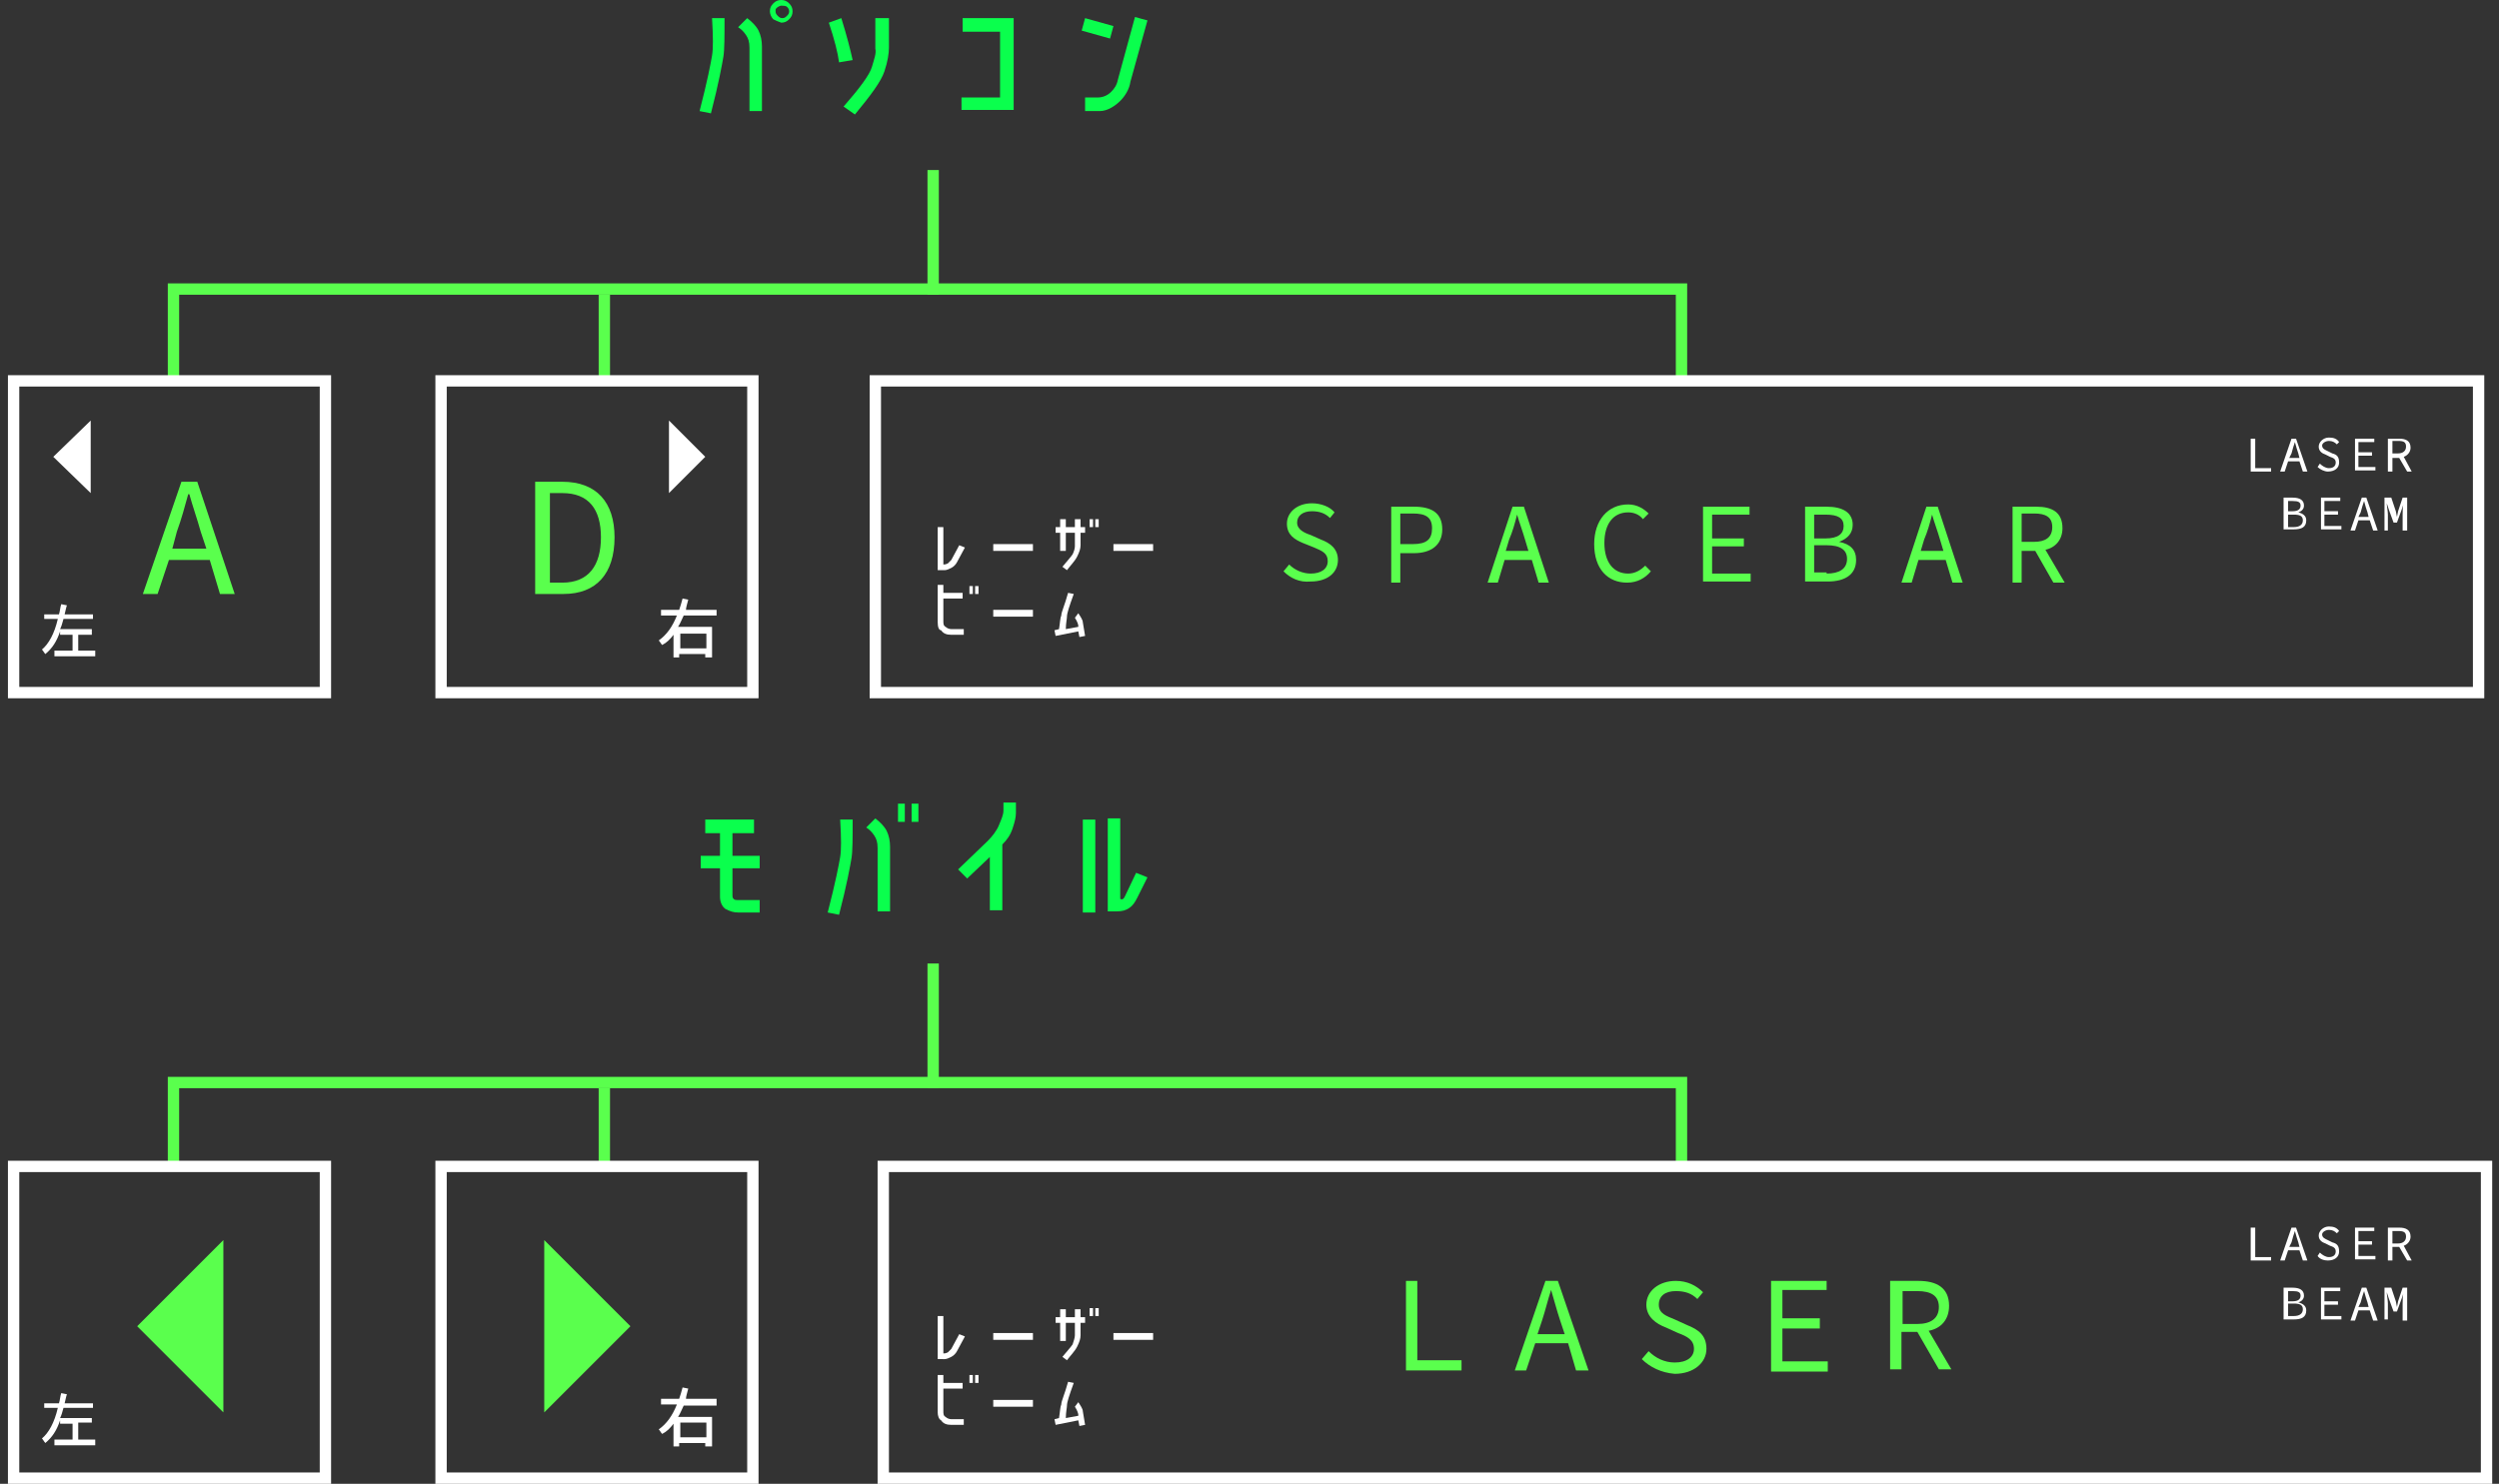 <svg xmlns="http://www.w3.org/2000/svg" xmlns:xlink="http://www.w3.org/1999/xlink" x="0px" y="0px" width="220.4px" height="130.9px" viewBox="0 0 220.4 130.9"><rect x="0" y="0" width="220.4" height="130.9" fill="#333333" stroke="none"/> <g> <polyline fill="none" stroke="#5AFF4D" stroke-miterlimit="10" points="15.3,34 15.3,25.5 148.3,25.5 148.3,34 	"/> <line fill="none" stroke="#5AFF4D" stroke-miterlimit="10" x1="82.3" y1="26" x2="82.3" y2="15"/> <line fill="none" stroke="#5AFF4D" stroke-miterlimit="10" x1="53.3" y1="34" x2="53.3" y2="26"/> <g> <path fill="#5AFF4D" d="M16,42.5h1.4l3.3,9.9h-1.3l-0.9-3h-3.6l-1,3h-1.3L16,42.5z M15.2,48.4h3l-0.5-1.5c-0.3-1.1-0.7-2.2-1-3.3 h-0.1c-0.3,1.1-0.6,2.2-1,3.3L15.2,48.4z"/> </g> <rect x="1.2" y="33.6" fill="none" stroke="#fff" stroke-miterlimit="10" width="27.5" height="27.5"/> <polygon fill="#fff" points="8,43.5 4.7,40.3 8,37.1 	"/> <g> <path fill="#5AFF4D" d="M47.2,42.5h2.4c3,0,4.6,1.8,4.6,4.9c0,3.2-1.6,5-4.5,5h-2.5V42.5z M49.6,51.4c2.3,0,3.4-1.5,3.4-4 c0-2.5-1.1-3.9-3.4-3.9h-1.1v7.9H49.6z"/> </g> <rect x="38.9" y="33.6" fill="none" stroke="#fff" stroke-miterlimit="10" width="27.5" height="27.5"/> <polygon fill="#fff" points="59,43.5 62.2,40.3 59,37.1 	"/> <g> <g> <path fill="#5AFF4D" d="M113.2,50.4l0.5-0.6c0.5,0.5,1.2,0.8,1.9,0.8c0.9,0,1.5-0.4,1.5-1.1c0-0.7-0.5-0.9-1.2-1.2l-1-0.4 c-0.7-0.3-1.4-0.7-1.4-1.7c0-1,0.9-1.8,2.2-1.8c0.8,0,1.6,0.3,2,0.8l-0.4,0.5c-0.4-0.4-0.9-0.6-1.6-0.6c-0.8,0-1.3,0.4-1.3,1 c0,0.6,0.6,0.9,1.2,1.1l0.9,0.4c0.8,0.3,1.5,0.8,1.5,1.8c0,1.1-0.9,1.9-2.4,1.9C114.6,51.4,113.8,51,113.2,50.4z"/> <path fill="#5AFF4D" d="M122.7,44.7h2c1.5,0,2.5,0.5,2.5,2c0,1.4-1,2.1-2.5,2.1h-1.2v2.6h-0.8V44.7z M124.6,48 c1.2,0,1.7-0.4,1.7-1.4c0-1-0.6-1.3-1.7-1.3h-1.1V48H124.6z"/> <path fill="#5AFF4D" d="M133.4,44.7h1l2.2,6.7h-0.9l-0.6-2h-2.4l-0.6,2h-0.9L133.4,44.7z M132.8,48.6h2l-0.3-1 c-0.2-0.7-0.5-1.5-0.7-2.2h0c-0.2,0.8-0.4,1.5-0.7,2.2L132.8,48.6z"/> <path fill="#5AFF4D" d="M140.6,48c0-2.1,1.2-3.5,3-3.5c0.8,0,1.4,0.4,1.8,0.8l-0.5,0.5c-0.3-0.4-0.8-0.6-1.3-0.6 c-1.3,0-2.1,1-2.1,2.7c0,1.7,0.8,2.7,2.1,2.7c0.6,0,1.1-0.3,1.5-0.7l0.5,0.5c-0.5,0.6-1.2,1-2.1,1 C141.8,51.4,140.6,50.2,140.6,48z"/> <path fill="#5AFF4D" d="M150.2,44.7h4.1v0.7h-3.3v2.1h2.8v0.7h-2.8v2.4h3.4v0.7h-4.2V44.7z"/> <path fill="#5AFF4D" d="M159.2,44.7h1.9c1.4,0,2.3,0.5,2.3,1.6c0,0.7-0.4,1.2-1.2,1.5v0c1,0.2,1.5,0.7,1.5,1.6 c0,1.3-1,1.9-2.5,1.9h-2V44.7z M161,47.5c1.1,0,1.6-0.4,1.6-1.1c0-0.7-0.5-1-1.6-1H160v2.1H161z M161.1,50.6 c1.1,0,1.8-0.4,1.8-1.3c0-0.8-0.6-1.2-1.8-1.2H160v2.4H161.1z"/> <path fill="#5AFF4D" d="M169.9,44.7h1l2.2,6.7h-0.9l-0.6-2h-2.4l-0.6,2h-0.9L169.9,44.7z M169.4,48.6h2l-0.3-1 c-0.2-0.7-0.5-1.5-0.7-2.2h0c-0.2,0.8-0.4,1.5-0.7,2.2L169.4,48.6z"/> <path fill="#5AFF4D" d="M177.5,44.7h2.1c1.4,0,2.3,0.5,2.3,1.9c0,1-0.6,1.7-1.5,1.9l1.7,2.9h-1l-1.6-2.8h-1.2v2.8h-0.8V44.7z M179.4,47.8c1,0,1.6-0.4,1.6-1.3c0-0.9-0.6-1.2-1.6-1.2h-1.1v2.5H179.4z"/> </g> </g> <rect x="77.2" y="33.6" fill="none" stroke="#fff" stroke-miterlimit="10" width="141.4" height="27.5"/> <g> <path fill="#fff" d="M198.5,38.7h0.4v2.6h1.4v0.3h-1.8V38.7z"/> <path fill="#fff" d="M202.1,38.7h0.4l1,2.9h-0.4l-0.3-0.9h-1l-0.3,0.9h-0.4L202.1,38.7z M201.9,40.4h0.9l-0.1-0.4 c-0.1-0.3-0.2-0.6-0.3-1h0c-0.1,0.3-0.2,0.6-0.3,1L201.9,40.4z"/> <path fill="#fff" d="M204.4,41.2l0.2-0.3c0.2,0.2,0.5,0.4,0.8,0.4c0.4,0,0.6-0.2,0.6-0.5c0-0.3-0.2-0.4-0.5-0.5l-0.4-0.2 c-0.3-0.1-0.6-0.3-0.6-0.7c0-0.4,0.4-0.8,0.9-0.8c0.4,0,0.7,0.1,0.9,0.4l-0.2,0.2c-0.2-0.2-0.4-0.3-0.7-0.3 c-0.3,0-0.6,0.2-0.6,0.4c0,0.3,0.3,0.4,0.5,0.5l0.4,0.2c0.4,0.1,0.6,0.3,0.6,0.8c0,0.5-0.4,0.8-1,0.8 C205,41.6,204.6,41.4,204.4,41.2z"/> <path fill="#fff" d="M207.6,38.7h1.8V39H208v0.9h1.2v0.3H208v1h1.5v0.3h-1.8V38.7z"/> <path fill="#fff" d="M210.7,38.7h0.9c0.6,0,1,0.2,1,0.8c0,0.4-0.3,0.7-0.6,0.8l0.7,1.3h-0.4l-0.7-1.2H211v1.2h-0.4V38.7z M211.5,40c0.4,0,0.7-0.2,0.7-0.6c0-0.4-0.2-0.5-0.7-0.5H211V40H211.5z"/> <path fill="#fff" d="M201.4,43.9h0.8c0.6,0,1,0.2,1,0.7c0,0.3-0.2,0.5-0.5,0.6v0c0.4,0.1,0.7,0.3,0.7,0.7 c0,0.6-0.4,0.8-1.1,0.8h-0.9V43.9z M202.2,45.1c0.5,0,0.7-0.2,0.7-0.5c0-0.3-0.2-0.4-0.7-0.4h-0.4v0.9H202.2z M202.3,46.5 c0.5,0,0.8-0.2,0.8-0.6c0-0.4-0.3-0.5-0.8-0.5h-0.5v1.1H202.3z"/> <path fill="#fff" d="M204.6,43.9h1.8v0.3h-1.4v0.9h1.2v0.3h-1.2v1h1.5v0.3h-1.8V43.9z"/> <path fill="#fff" d="M208.3,43.9h0.4l1,2.9h-0.4l-0.3-0.9h-1l-0.3,0.9h-0.4L208.3,43.9z M208,45.6h0.9l-0.1-0.4 c-0.1-0.3-0.2-0.6-0.3-1h0c-0.1,0.3-0.2,0.6-0.3,1L208,45.6z"/> <path fill="#fff" d="M210.5,43.9h0.4l0.4,1.2l0.1,0.5h0l0.1-0.5l0.4-1.2h0.4v2.9h-0.4v-1.4c0-0.3,0-0.8,0.1-1h0l-0.2,0.6 l-0.4,1.1h-0.3l-0.4-1.1l-0.2-0.6h0c0,0.2,0.1,0.7,0.1,1v1.4h-0.3V43.9z"/> </g> <polygon fill="#5AFF4D" points="19.7,124.6 12.1,117 19.7,109.4 	"/> <polygon fill="#5AFF4D" points="48,109.4 55.6,117 48,124.6 	"/> <polyline fill="none" stroke="#5AFF4D" stroke-miterlimit="10" points="15.3,103 15.3,95.5 148.3,95.5 148.3,103 	"/> <line fill="none" stroke="#5AFF4D" stroke-miterlimit="10" x1="82.3" y1="96" x2="82.3" y2="85"/> <line fill="none" stroke="#5AFF4D" stroke-miterlimit="10" x1="53.3" y1="103" x2="53.3" y2="96"/> <rect x="1.2" y="102.9" fill="none" stroke="#fff" stroke-miterlimit="10" width="27.5" height="27.5"/> <rect x="38.9" y="102.9" fill="none" stroke="#fff" stroke-miterlimit="10" width="27.5" height="27.5"/> <rect x="77.9" y="102.9" fill="none" stroke="#fff" stroke-miterlimit="10" width="141.4" height="27.5"/> <g> <path fill="#5AFF4D" d="M124,113h1v7h3.9v0.9H124V113z"/> <path fill="#5AFF4D" d="M136.3,113h1.1l2.7,7.9H139l-0.7-2.4h-2.9l-0.8,2.4h-1L136.3,113z M135.6,117.7h2.4l-0.4-1.2 c-0.3-0.9-0.5-1.7-0.8-2.7h0c-0.3,0.9-0.5,1.8-0.8,2.7L135.6,117.7z"/> <path fill="#5AFF4D" d="M144.8,119.9l0.6-0.7c0.6,0.6,1.4,1,2.3,1c1.1,0,1.7-0.5,1.7-1.2c0-0.8-0.6-1.1-1.4-1.4l-1.1-0.5 c-0.8-0.3-1.7-0.9-1.7-2c0-1.2,1.1-2.1,2.6-2.1c1,0,1.8,0.4,2.4,1l-0.5,0.6c-0.5-0.5-1.1-0.7-1.9-0.7c-0.9,0-1.5,0.4-1.5,1.2 c0,0.8,0.7,1,1.4,1.3l1.1,0.5c1,0.4,1.7,0.9,1.7,2.1c0,1.2-1.1,2.2-2.8,2.2C146.5,121.1,145.5,120.6,144.8,119.9z"/> <path fill="#5AFF4D" d="M156.2,113h4.9v0.8h-3.9v2.5h3.3v0.9h-3.3v2.9h4v0.9h-5V113z"/> <path fill="#5AFF4D" d="M166.8,113h2.4c1.6,0,2.7,0.6,2.7,2.2c0,1.2-0.7,2-1.8,2.2l2,3.4h-1.1l-1.9-3.3h-1.4v3.3h-1V113z M169.1,116.8c1.2,0,1.9-0.5,1.9-1.5c0-1-0.7-1.4-1.9-1.4h-1.3v2.9H169.1z"/> </g> <g> <path fill="#0AFF4D" d="M61.7,9.8c0.7-2.7,1-4.3,1.1-4.9s0.1-1.6,0-3.3h1.1c0,1.6,0,2.8-0.1,3.4s-0.4,2.3-1.1,5L61.7,9.8z M66.1,4.2c0-0.5-0.1-0.8-0.3-1.1s-0.4-0.5-0.7-0.7l0.8-0.8c0.4,0.3,0.8,0.7,1,1.1s0.3,0.9,0.3,1.4v5.7h-1.1V4.2z M68.2,1.7 C68,1.5,67.9,1.2,67.9,1c0-0.3,0.1-0.5,0.3-0.7C68.4,0.1,68.6,0,68.9,0c0.3,0,0.5,0.1,0.7,0.3c0.2,0.2,0.3,0.4,0.3,0.7 c0,0.3-0.1,0.5-0.3,0.7c-0.2,0.2-0.4,0.3-0.7,0.3C68.6,1.9,68.4,1.8,68.2,1.7z M68.4,1c0,0.2,0.1,0.3,0.2,0.4 c0.1,0.1,0.2,0.2,0.4,0.2s0.3-0.1,0.4-0.2c0.1-0.1,0.2-0.2,0.2-0.4s-0.1-0.3-0.2-0.4S69,0.5,68.9,0.5s-0.3,0.1-0.4,0.2 S68.4,0.8,68.4,1z"/> <path fill="#0AFF4D" d="M74,5.5c-0.1-0.8-0.4-2-0.9-3.5l1.1-0.4c0.5,1.6,0.8,2.8,1,3.7L74,5.5z M77.2,4.3V1.6h1.2v2.6 c0,0.5-0.1,1.2-0.4,2.1s-1.2,2.1-2.6,3.8l-1-0.7c1.4-1.6,2.3-2.8,2.5-3.5S77.3,4.7,77.2,4.3z"/> <path fill="#0AFF4D" d="M84.9,1.6h4.5v8.1h-4.6V8.6h3.4V2.8h-3.3V1.6z"/> <path fill="#0AFF4D" d="M95.7,1.6l2.5,0.7l-0.3,1.1l-2.5-0.7L95.7,1.6z M95.7,9.8V8.6h1.1c0.5,0,0.9-0.2,1.2-0.5 c0.3-0.3,0.5-0.6,0.6-1.1l1.5-5.5l1.1,0.3l-1.5,5.4c-0.1,0.7-0.5,1.3-0.9,1.7S97.7,9.8,97,9.8H95.7z"/> </g> <g> <path fill="#0AFF4D" d="M65,79.4H67v1.1h-1.9c-0.4,0-0.7-0.1-1.1-0.3c-0.3-0.2-0.5-0.6-0.5-1.1v-2.5h-1.7v-1.1h1.7v-2h-1.3v-1.2 h4.3v1.2h-1.9v2h2.4v1.1h-2.4V79c0,0.1,0,0.2,0.1,0.3S64.9,79.4,65,79.4z"/> <path fill="#0AFF4D" d="M73,80.5c0.7-2.7,1-4.3,1.1-4.9s0.1-1.6,0-3.3h1.1c0,1.6,0,2.8-0.1,3.4s-0.4,2.3-1.1,5L73,80.5z M77.4,74.8c0-0.5-0.1-0.8-0.3-1.1s-0.4-0.5-0.7-0.7l0.8-0.8c0.4,0.3,0.8,0.7,1,1.1s0.3,0.9,0.3,1.4v5.7h-1.1V74.8z M79.2,70.9 h0.6v1.6h-0.6V70.9z M80.4,70.9h0.6v1.6h-0.6V70.9z"/> <path fill="#0AFF4D" d="M88.5,70.8h1.1v0.9c0,0.4-0.1,0.8-0.3,1.4s-0.5,1-0.9,1.4v5.8h-1.1v-4.7l-2,1.9l-0.8-0.8l2.6-2.5 c0.4-0.4,0.8-0.9,1-1.4s0.4-0.9,0.4-1.3V70.8z"/> <path fill="#0AFF4D" d="M95.5,72.3h1.1v8.2h-1.1V72.3z M99.2,79.1l1-2.1l1,0.4l-0.9,1.8c-0.2,0.4-0.4,0.7-0.7,0.9 s-0.6,0.3-1.1,0.3h-0.8v-8.2h1.1v7.1C99,79.4,99.1,79.3,99.2,79.1z"/> </g> <g> <path fill="#fff" d="M63.2,54.3h-2.9c-0.2,0.4-0.3,0.7-0.5,1h3V58h-0.6v-0.3h-2.3V58h-0.5v-2c-0.3,0.4-0.6,0.7-1,0.9 c-0.1-0.1-0.2-0.3-0.3-0.4c0.7-0.5,1.2-1.2,1.6-2.2h-1.4v-0.5h1.6c0.1-0.3,0.2-0.6,0.3-1l0.5,0.1c-0.1,0.4-0.2,0.7-0.2,0.9h2.7 V54.3z M62.3,55.9h-2.3v1.3h2.3V55.9z"/> </g> <g> <path fill="#fff" d="M82.7,50.3v-3.8h0.5v3.3c0.1,0,0.2,0,0.4-0.1c0.1-0.1,0.2-0.2,0.3-0.3l0.7-1.3l0.5,0.2l-0.7,1.3 c-0.1,0.2-0.3,0.4-0.5,0.5c-0.2,0.1-0.4,0.2-0.6,0.2H82.7z"/> <path fill="#fff" d="M87.6,48.6V48h3.5v0.6H87.6z"/> <path fill="#fff" d="M94.8,48.2V47H94v1.6h-0.5V47h-0.4v-0.5h0.4v-0.7H94v0.7h0.8v-0.7h0.5v0.7h0.4V47h-0.4v1.1 c0,0.3-0.1,0.6-0.3,1s-0.6,0.8-0.9,1.2l-0.4-0.3c0.4-0.5,0.7-0.8,0.9-1.1C94.7,48.7,94.8,48.4,94.8,48.2z M96.1,45.8h0.3v0.7h-0.3 V45.8z M96.6,45.8h0.3v0.7h-0.3V45.8z"/> <path fill="#fff" d="M98.2,48.6V48h3.5v0.6H98.2z"/> </g> <g> <path fill="#fff" d="M82.7,54.9v-3.3h0.5v0.7h1.7v0.5h-1.7v2c0,0.2,0,0.4,0.2,0.5c0.1,0.1,0.3,0.2,0.5,0.2H85v0.5h-1.1 c-0.4,0-0.7-0.1-0.9-0.4C82.8,55.6,82.7,55.3,82.7,54.9z M85.5,51.7h0.3v0.7h-0.3V51.7z M86,51.7h0.3v0.7H86V51.7z"/> <path fill="#fff" d="M87.6,54.4v-0.6h3.5v0.6H87.6z"/> <path fill="#fff" d="M95.1,54.1c0.2,0.3,0.4,0.6,0.4,0.8l0.2,1.2l-0.5,0.1l-0.1-0.5l-2,0.4l-0.1-0.5l0.4-0.1 c0.1-0.6,0.1-1,0.2-1.2c0-0.3,0.3-0.9,0.6-2l0.5,0.1c-0.4,1.1-0.6,1.7-0.6,2c0,0.2-0.1,0.6-0.1,1.1l1.1-0.2l0-0.1 c0-0.1-0.1-0.4-0.3-0.7L95.1,54.1z"/> </g> <g> <path fill="#fff" d="M6.9,57.4h1.5v0.5H4.8v-0.5h1.6V56H5.3v-0.3c-0.3,0.9-0.7,1.5-1.3,2c-0.1-0.1-0.2-0.3-0.3-0.4 c0.6-0.5,1.1-1.4,1.4-2.7H3.9v-0.4h1.3c0.1-0.3,0.1-0.6,0.2-0.9l0.5,0.1c0,0-0.1,0.3-0.2,0.8h2.5v0.4H5.6 c-0.1,0.4-0.2,0.7-0.3,0.9h2.8V56H6.9V57.4z"/> </g> <g> <path fill="#fff" d="M198.5,108.3h0.4v2.6h1.4v0.3h-1.8V108.3z"/> <path fill="#fff" d="M202.1,108.3h0.4l1,2.9h-0.4l-0.3-0.9h-1l-0.3,0.9h-0.4L202.1,108.3z M201.9,110h0.9l-0.1-0.4 c-0.1-0.3-0.2-0.6-0.3-1h0c-0.1,0.3-0.2,0.6-0.3,1L201.9,110z"/> <path fill="#fff" d="M204.4,110.8l0.2-0.3c0.2,0.2,0.5,0.4,0.8,0.4c0.4,0,0.6-0.2,0.6-0.5c0-0.3-0.2-0.4-0.5-0.5l-0.4-0.2 c-0.3-0.1-0.6-0.3-0.6-0.7c0-0.4,0.4-0.8,0.9-0.8c0.4,0,0.7,0.1,0.9,0.4l-0.2,0.2c-0.2-0.2-0.4-0.3-0.7-0.3 c-0.3,0-0.6,0.2-0.6,0.4c0,0.3,0.3,0.4,0.5,0.5l0.4,0.2c0.4,0.1,0.6,0.3,0.6,0.8c0,0.5-0.4,0.8-1,0.8 C205,111.2,204.6,111.1,204.4,110.8z"/> <path fill="#fff" d="M207.6,108.3h1.8v0.3H208v0.9h1.2v0.3H208v1h1.5v0.3h-1.8V108.3z"/> <path fill="#fff" d="M210.7,108.3h0.9c0.6,0,1,0.2,1,0.8c0,0.4-0.3,0.7-0.6,0.8l0.7,1.3h-0.4l-0.7-1.2H211v1.2h-0.4V108.3z M211.5,109.7c0.4,0,0.7-0.2,0.7-0.6c0-0.4-0.2-0.5-0.7-0.5H211v1.1H211.5z"/> <path fill="#fff" d="M201.4,113.6h0.8c0.6,0,1,0.2,1,0.7c0,0.3-0.2,0.5-0.5,0.6v0c0.4,0.1,0.7,0.3,0.7,0.7 c0,0.6-0.4,0.8-1.1,0.8h-0.9V113.6z M202.2,114.8c0.5,0,0.7-0.2,0.7-0.5c0-0.3-0.2-0.4-0.7-0.4h-0.4v0.9H202.2z M202.3,116.1 c0.5,0,0.8-0.2,0.8-0.6c0-0.4-0.3-0.5-0.8-0.5h-0.5v1.1H202.3z"/> <path fill="#fff" d="M204.6,113.6h1.8v0.3h-1.4v0.9h1.2v0.3h-1.2v1h1.5v0.3h-1.8V113.6z"/> <path fill="#fff" d="M208.3,113.6h0.4l1,2.9h-0.4l-0.3-0.9h-1l-0.3,0.9h-0.4L208.3,113.6z M208,115.3h0.9l-0.1-0.4 c-0.1-0.3-0.2-0.6-0.3-1h0c-0.1,0.3-0.2,0.6-0.3,1L208,115.3z"/> <path fill="#fff" d="M210.5,113.6h0.4l0.4,1.2l0.1,0.5h0l0.1-0.5l0.4-1.2h0.4v2.9h-0.4V115c0-0.3,0-0.8,0.1-1h0l-0.2,0.6 l-0.4,1.1h-0.3l-0.4-1.1l-0.2-0.6h0c0,0.2,0.1,0.7,0.1,1v1.4h-0.3V113.6z"/> </g> <g> <path fill="#fff" d="M63.2,124h-2.9c-0.2,0.4-0.3,0.7-0.5,1h3v2.6h-0.6v-0.3h-2.3v0.3h-0.5v-2c-0.3,0.4-0.6,0.7-1,0.9 c-0.1-0.1-0.2-0.3-0.3-0.4c0.7-0.5,1.2-1.2,1.6-2.2h-1.4v-0.5h1.6c0.1-0.3,0.2-0.6,0.3-1l0.5,0.1c-0.1,0.4-0.2,0.7-0.2,0.9h2.7 V124z M62.3,125.5h-2.3v1.3h2.3V125.5z"/> </g> <g> <path fill="#fff" d="M82.7,119.9v-3.8h0.5v3.3c0.1,0,0.2,0,0.4-0.1c0.1-0.1,0.2-0.2,0.3-0.3l0.7-1.3l0.5,0.2l-0.7,1.3 c-0.1,0.2-0.3,0.4-0.5,0.5c-0.2,0.1-0.4,0.2-0.6,0.2H82.7z"/> <path fill="#fff" d="M87.6,118.2v-0.6h3.5v0.6H87.6z"/> <path fill="#fff" d="M94.8,117.8v-1.1H94v1.6h-0.5v-1.6h-0.4v-0.5h0.4v-0.7H94v0.7h0.8v-0.7h0.5v0.7h0.4v0.5h-0.4v1.1 c0,0.3-0.1,0.6-0.3,1s-0.6,0.8-0.9,1.2l-0.4-0.3c0.4-0.5,0.7-0.8,0.9-1.1C94.7,118.3,94.8,118,94.8,117.8z M96.1,115.4h0.3v0.7 h-0.3V115.4z M96.6,115.4h0.3v0.7h-0.3V115.4z"/> <path fill="#fff" d="M98.2,118.2v-0.6h3.5v0.6H98.2z"/> </g> <g> <path fill="#fff" d="M82.7,124.6v-3.3h0.5v0.7h1.7v0.5h-1.7v2c0,0.2,0,0.4,0.2,0.5c0.1,0.1,0.3,0.2,0.5,0.2H85v0.5h-1.1 c-0.4,0-0.7-0.1-0.9-0.4C82.8,125.2,82.7,124.9,82.7,124.6z M85.5,121.3h0.3v0.7h-0.3V121.3z M86,121.3h0.3v0.7H86V121.3z"/> <path fill="#fff" d="M87.6,124.1v-0.6h3.5v0.6H87.6z"/> <path fill="#fff" d="M95.1,123.7c0.2,0.3,0.4,0.6,0.4,0.8l0.2,1.2l-0.5,0.1l-0.1-0.5l-2,0.4l-0.1-0.5l0.4-0.1 c0.1-0.6,0.1-1,0.2-1.2c0-0.3,0.3-0.9,0.6-2l0.5,0.1c-0.4,1.1-0.6,1.7-0.6,2c0,0.2-0.1,0.6-0.1,1.1l1.1-0.2l0-0.1 c0-0.1-0.1-0.4-0.3-0.7L95.1,123.7z"/> </g> <g> <path fill="#fff" d="M6.9,127h1.5v0.5H4.8V127h1.6v-1.4H5.3v-0.3c-0.3,0.9-0.7,1.5-1.3,2c-0.1-0.1-0.2-0.3-0.3-0.4 c0.6-0.5,1.1-1.4,1.4-2.7H3.9v-0.4h1.3c0.1-0.3,0.1-0.6,0.2-0.9l0.5,0.1c0,0-0.1,0.3-0.2,0.8h2.5v0.4H5.6 c-0.1,0.4-0.2,0.7-0.3,0.9h2.8v0.4H6.9V127z"/> </g> </g> </svg> 